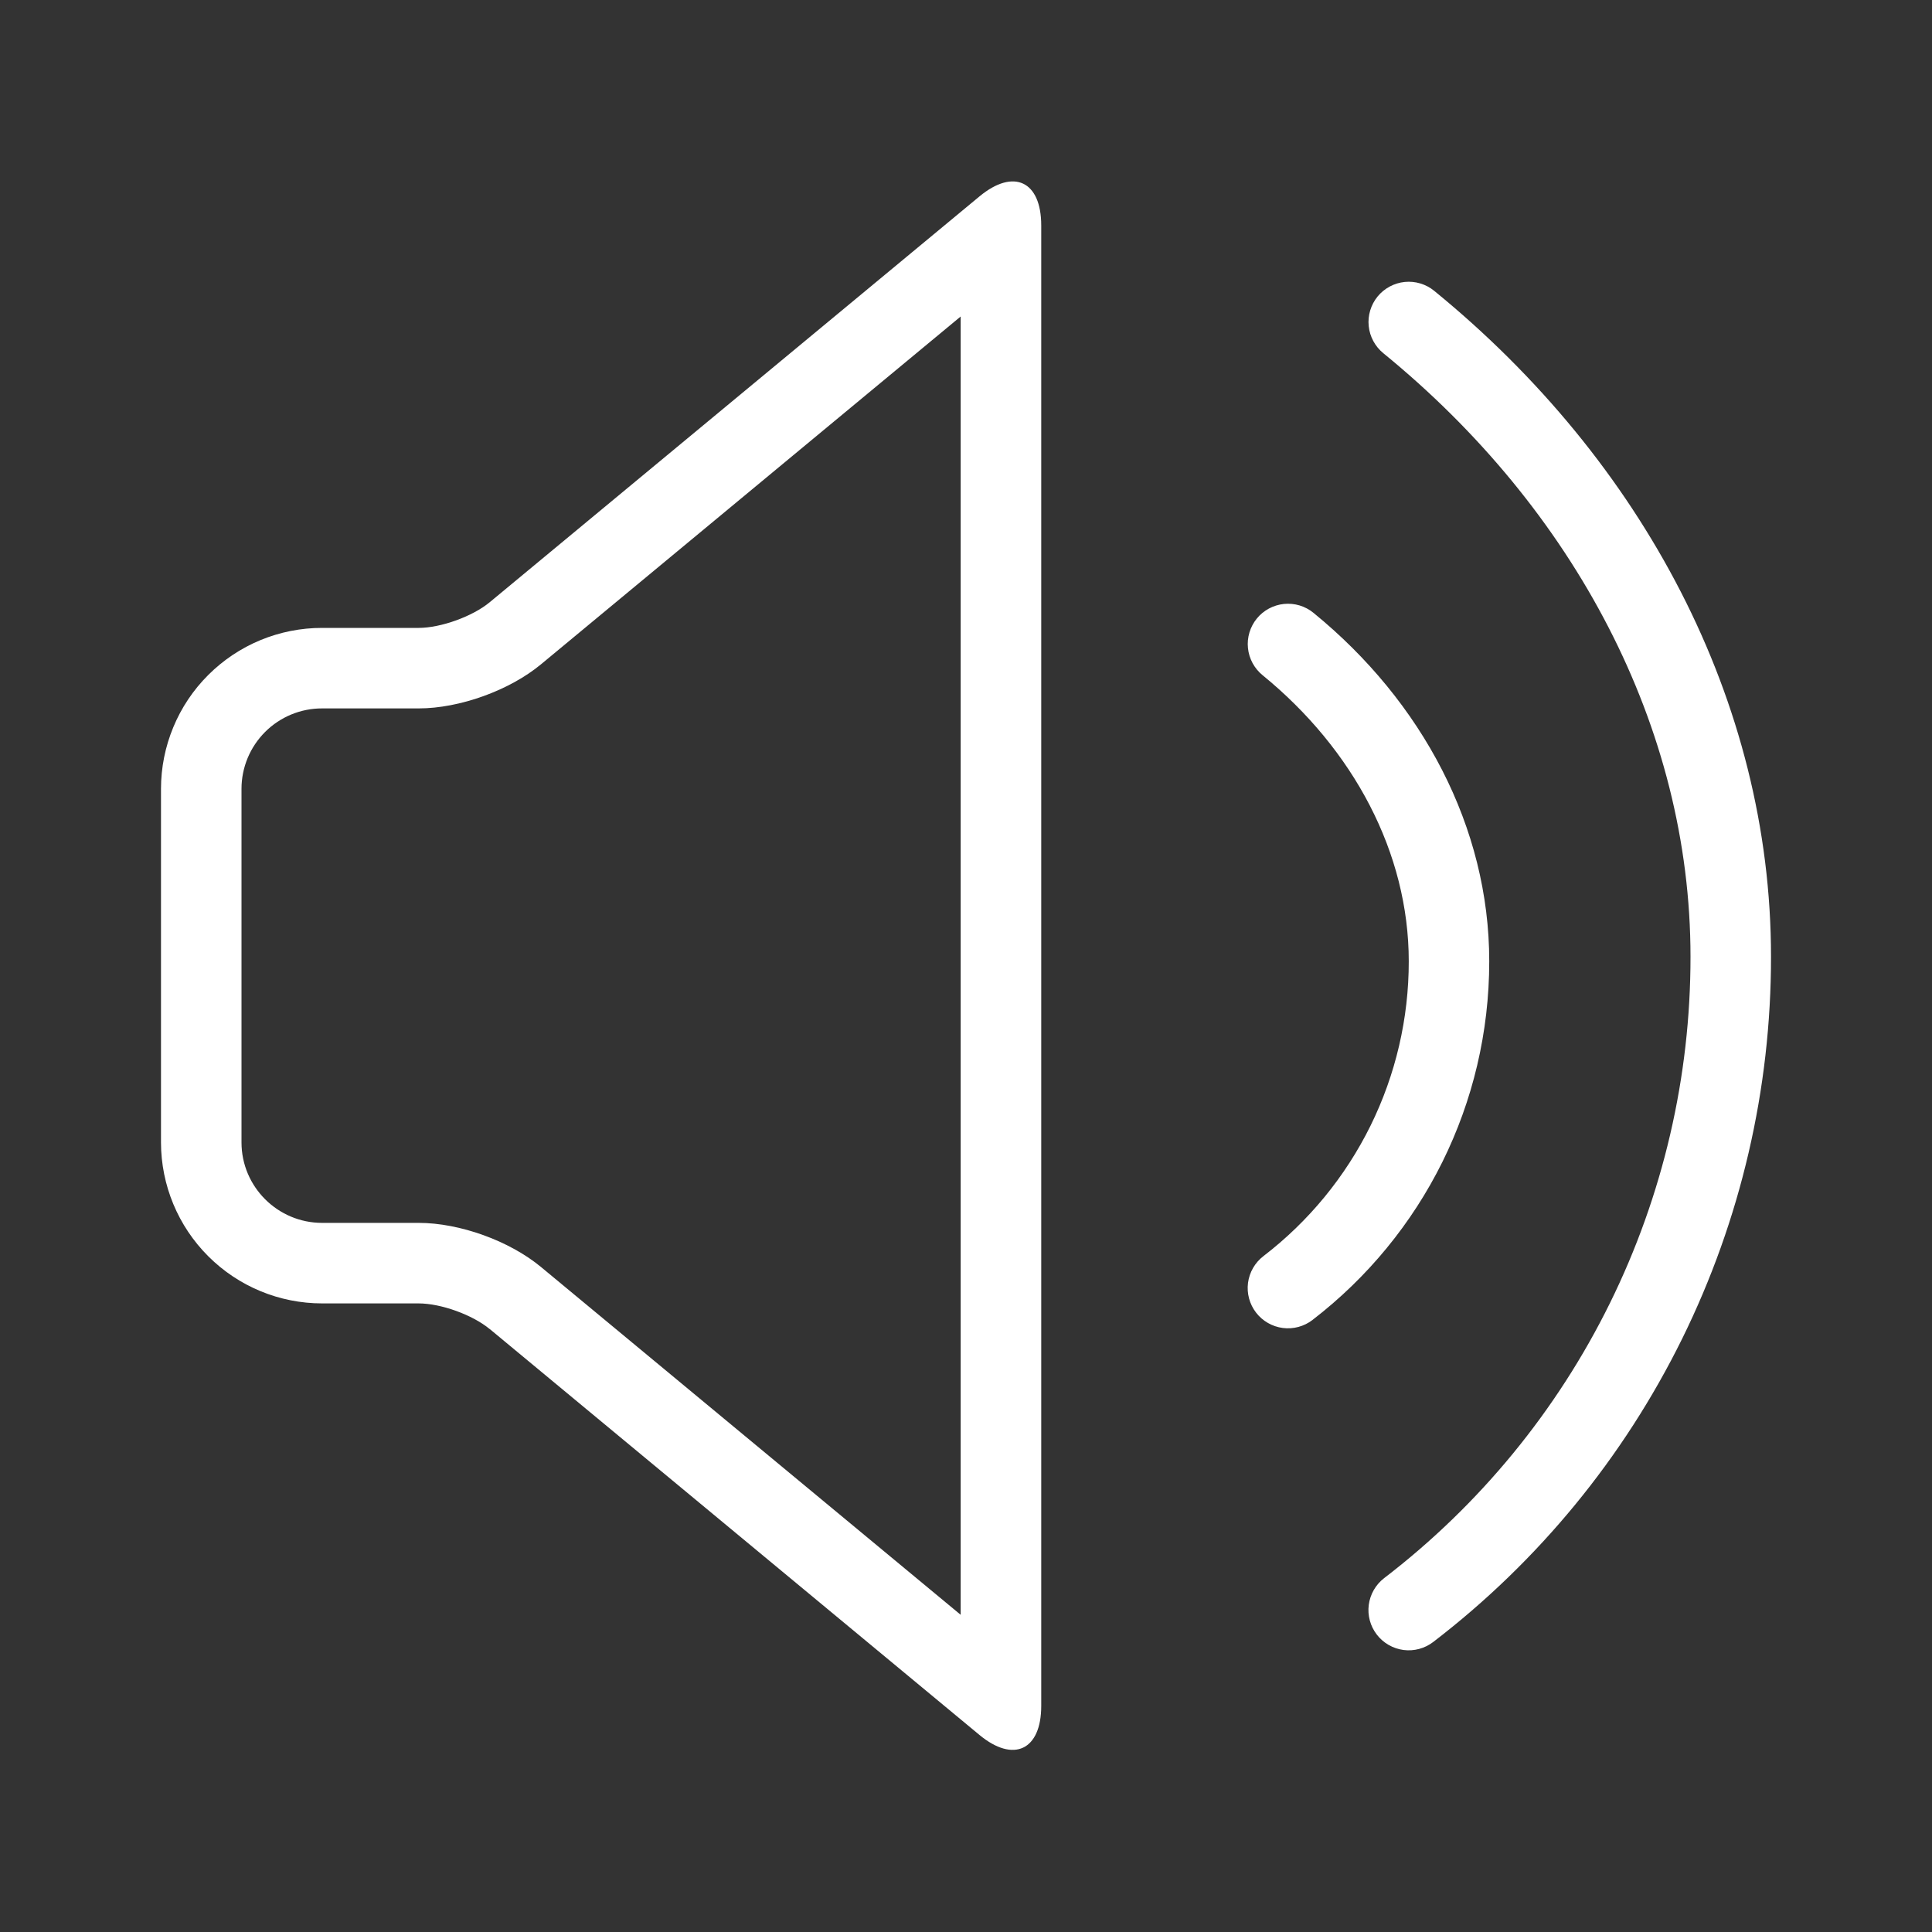 <svg width="70"
     height="70"
     viewBox="0 0 70 70"
     fill="none"
     xmlns="http://www.w3.org/2000/svg">
    <rect x="0" y="0" width="70" height="70" fill="#333333" stroke="none"/>
    <path
        d="M34.81 11.465L19.604 24.067C18.462 25.015 16.653 25.667 15.168 25.667H11.671C11.288 25.666 10.908 25.741 10.554 25.887C10.2 26.033 9.878 26.248 9.607 26.518C9.336 26.789 9.12 27.11 8.973 27.464C8.826 27.818 8.75 28.197 8.75 28.58V41.393C8.75 42.998 10.061 44.307 11.671 44.307H15.167C16.657 44.307 18.46 44.959 19.603 45.907L34.807 58.507V11.467L34.81 11.465ZM17.742 48.154C17.124 47.641 15.98 47.225 15.167 47.225H11.671C10.124 47.225 8.64 46.611 7.546 45.517C6.451 44.424 5.835 42.941 5.833 41.393V28.58C5.834 27.814 5.985 27.056 6.279 26.348C6.572 25.64 7.002 24.997 7.545 24.456C8.087 23.915 8.73 23.485 9.438 23.192C10.146 22.9 10.905 22.749 11.671 22.75H15.167C15.972 22.75 17.124 22.334 17.742 21.821L35.487 7.117C36.724 6.091 37.726 6.558 37.726 8.17V61.807C37.726 63.413 36.722 63.884 35.487 62.86L17.744 48.153L17.742 48.154ZM47.555 47.825C47.403 47.941 47.23 48.027 47.045 48.077C46.859 48.127 46.666 48.14 46.477 48.115C46.093 48.065 45.745 47.864 45.509 47.558C45.273 47.251 45.168 46.863 45.218 46.479C45.269 46.096 45.469 45.748 45.776 45.512C47.415 44.255 48.743 42.638 49.657 40.786C50.57 38.933 51.044 36.895 51.042 34.829C51.042 30.905 49.041 27.151 45.745 24.463C45.597 24.343 45.474 24.193 45.383 24.025C45.292 23.856 45.235 23.671 45.216 23.481C45.196 23.29 45.215 23.098 45.27 22.914C45.325 22.731 45.416 22.56 45.536 22.412C45.657 22.263 45.807 22.14 45.975 22.049C46.144 21.959 46.329 21.902 46.519 21.882C46.71 21.863 46.902 21.881 47.086 21.936C47.269 21.991 47.44 22.082 47.588 22.203C51.529 25.416 53.958 29.975 53.958 34.829C53.958 39.982 51.562 44.74 47.556 47.823L47.555 47.825ZM51.93 59.491C51.623 59.727 51.235 59.832 50.852 59.782C50.468 59.731 50.12 59.531 49.884 59.224C49.648 58.918 49.543 58.53 49.593 58.146C49.644 57.762 49.844 57.414 50.151 57.178C53.606 54.53 56.405 51.121 58.33 47.216C60.255 43.31 61.254 39.014 61.25 34.66C61.25 26.345 57.032 18.435 50.12 12.797C49.972 12.676 49.849 12.527 49.758 12.358C49.667 12.19 49.61 12.005 49.591 11.814C49.571 11.624 49.59 11.431 49.645 11.248C49.7 11.064 49.791 10.893 49.911 10.745C50.032 10.597 50.182 10.473 50.35 10.383C50.519 10.292 50.704 10.235 50.894 10.216C51.085 10.196 51.277 10.215 51.461 10.27C51.644 10.325 51.815 10.415 51.963 10.537C59.52 16.701 64.167 25.414 64.167 34.66C64.171 39.461 63.07 44.197 60.948 48.504C58.826 52.809 55.741 56.569 51.931 59.49L51.93 59.491Z"
        fill="white"/>
</svg>
